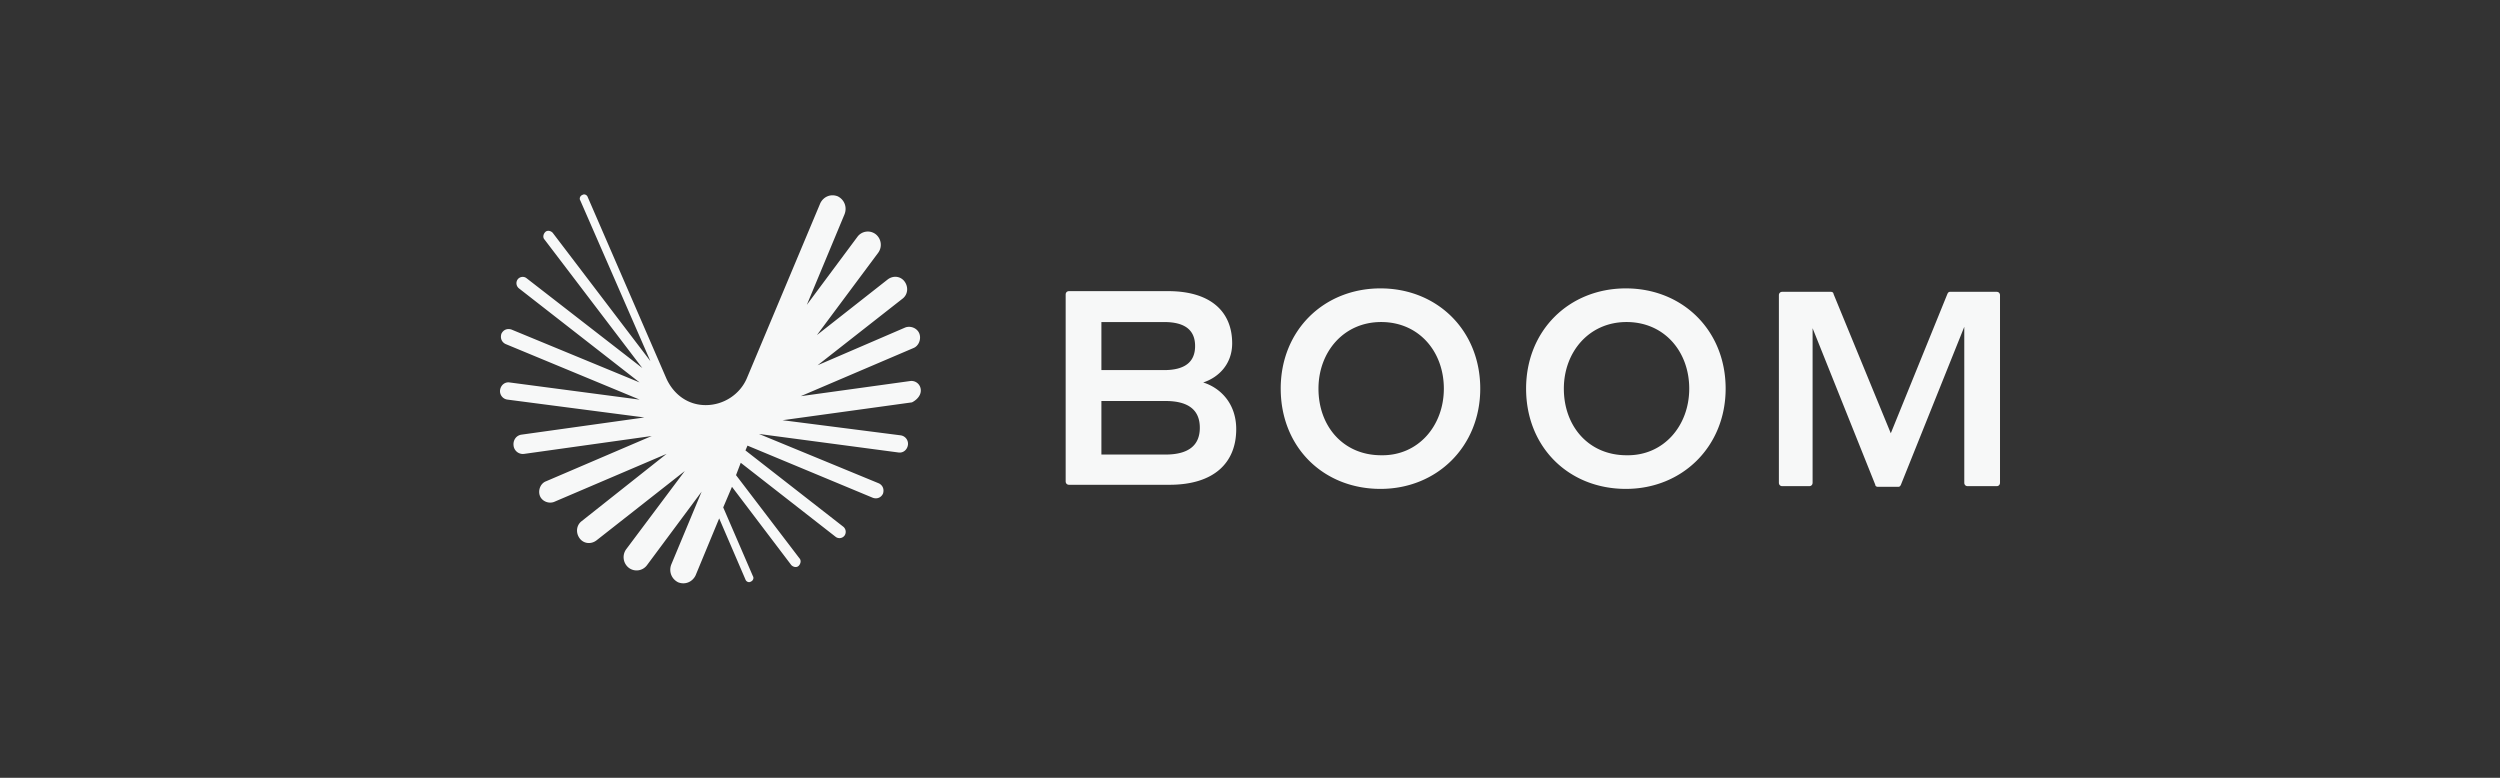 <svg xmlns:xlink="http://www.w3.org/1999/xlink" xmlns="http://www.w3.org/2000/svg" viewBox="0 0 180 56" fill="currentColor" class="Icon_logotype__QxI2T color_primary__jHBCr" style="--Logotype-width:120px" aria-hidden="true" role="img" focusable="false" width="180"  height="56" ><rect x="0" y="0" width="180" height="56" fill="#333333" stroke="none"/><path d="M76.728 21.209c0-.149.097-.247.243-.247h7.135c3.01 0 4.61 1.433 4.61 3.757 0 1.533-1.018 2.472-2.086 2.818 1.262.396 2.378 1.533 2.378 3.362 0 2.423-1.602 4.005-4.805 4.005h-7.232c-.146 0-.243-.1-.243-.248V21.21Zm2.573 2.027v3.411h4.514c1.504 0 2.232-.593 2.232-1.73 0-1.187-.776-1.73-2.232-1.73H79.3v.049Zm0 5.636v3.856h4.61c1.7 0 2.476-.692 2.476-1.928 0-1.285-.825-1.928-2.475-1.928H79.3Zm12.91-.89c0-4.202 3.107-7.218 7.184-7.218s7.183 3.016 7.183 7.218c0 4.153-3.106 7.218-7.183 7.218-4.126 0-7.183-3.016-7.183-7.218Zm11.746 0c0-2.67-1.796-4.796-4.514-4.796s-4.513 2.176-4.513 4.796c0 2.72 1.795 4.796 4.513 4.796 2.67.05 4.514-2.126 4.514-4.796Zm5.922 0c0-4.202 3.106-7.218 7.183-7.218s7.184 3.016 7.184 7.218c0 4.153-3.107 7.218-7.184 7.218-4.125 0-7.183-3.016-7.183-7.218Zm11.746 0c0-2.67-1.796-4.796-4.514-4.796s-4.514 2.176-4.514 4.796c0 2.72 1.796 4.796 4.514 4.796 2.669.05 4.514-2.126 4.514-4.796Zm14.512 3.214 4.077-10.037c.049-.099.097-.148.194-.148h3.349c.146 0 .243.099.243.247v13.497c0 .149-.097.248-.243.248h-2.087c-.145 0-.242-.1-.242-.248V23.532l-4.563 11.372c-.048.099-.097.148-.194.148h-1.456c-.097 0-.194-.05-.194-.148l-4.514-11.273v11.124c0 .149-.097.248-.243.248h-1.941c-.146 0-.243-.1-.243-.248V21.258c0-.148.097-.247.243-.247h3.494c.097 0 .194.05.194.148l4.126 10.037ZM66.293 28.03a.674.674 0 0 0-.777-.593l-7.863 1.088 8.106-3.461c.388-.148.582-.643.437-1.038-.146-.396-.631-.594-1.02-.445l-6.31 2.719 6.117-4.796c.388-.296.436-.84.145-1.236-.291-.395-.825-.445-1.213-.148l-5.097 4.005 4.417-5.933a.97.97 0 0 0-.194-1.335.929.929 0 0 0-1.31.198l-3.64 4.894 2.717-6.526c.194-.494 0-1.038-.485-1.285-.485-.198-1.02 0-1.262.494l-5.29 12.607c-.486 1.138-1.65 1.929-2.961 1.929-1.262 0-2.281-.742-2.815-1.88l-5.68-13.1c-.048-.15-.242-.248-.387-.15-.146.05-.243.248-.146.396l5.048 11.57-7.038-9.246c-.146-.148-.388-.198-.534-.05-.146.149-.194.396-.048.544l7.037 9.246-8.348-6.477a.455.455 0 0 0-.63.099.475.475 0 0 0 .096.643l8.688 6.773-9.222-3.807c-.29-.099-.582 0-.728.297-.097.296 0 .593.291.741l9.66 4.005-9.368-1.236c-.34-.05-.631.198-.68.544a.613.613 0 0 0 .534.692l9.853 1.285-8.834 1.236c-.388.05-.63.396-.582.792a.674.674 0 0 0 .777.593l9.173-1.286-7.62 3.264c-.389.148-.583.642-.437 1.038.146.395.63.593 1.02.445l8.105-3.461-6.116 4.845c-.388.297-.437.84-.145 1.236.29.396.825.445 1.213.148l6.358-4.993-4.222 5.636a.97.97 0 0 0 .194 1.335.929.929 0 0 0 1.31-.198l3.932-5.29-2.184 5.24c-.195.495 0 1.039.485 1.286.485.198 1.02 0 1.262-.494l1.699-4.104 1.892 4.4c.049.149.243.248.389.149.145-.05.242-.247.145-.396l-2.135-4.944.63-1.483 4.272 5.636c.146.148.388.198.534.05.145-.149.194-.396.048-.544l-4.562-5.983.34-.89 6.843 5.34a.455.455 0 0 0 .631-.099.475.475 0 0 0-.097-.642l-7.038-5.488.146-.346 9.028 3.757c.291.099.582 0 .728-.297.097-.296 0-.593-.291-.741l-8.64-3.56 10.047 1.335c.34.05.631-.198.68-.544a.613.613 0 0 0-.534-.692l-8.494-1.088 9.319-1.285c.388-.198.68-.544.631-.94Z" fill="#F7F8F8"></path></svg>